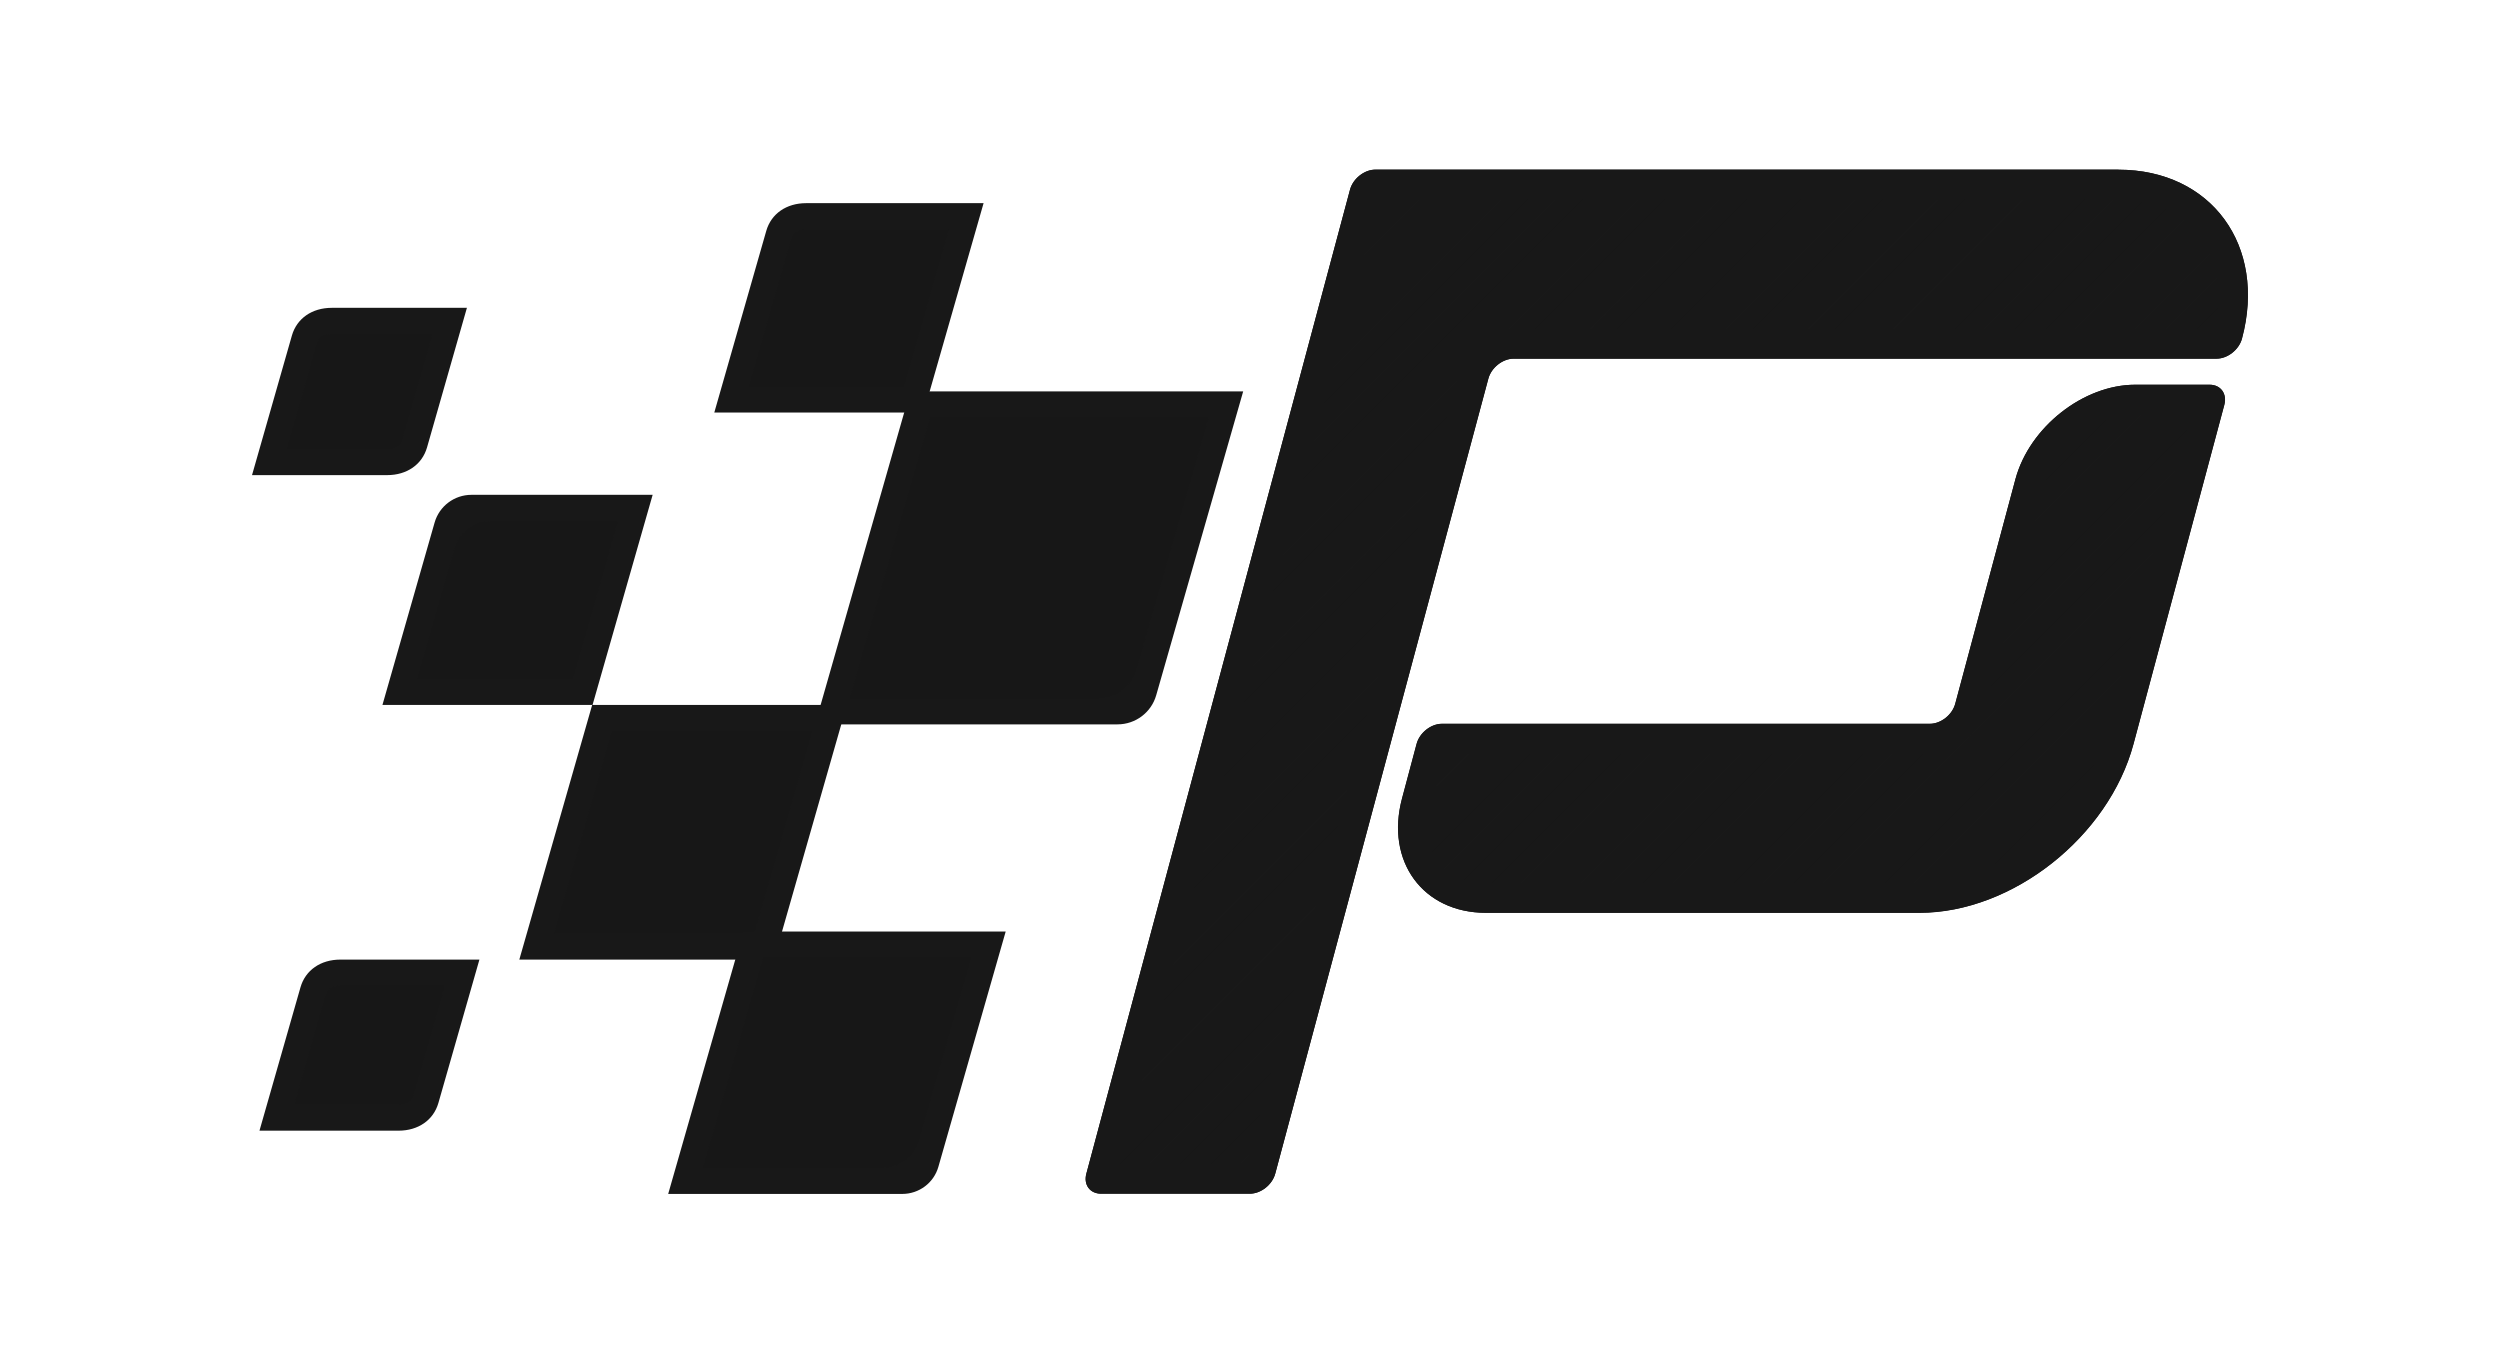 <?xml version="1.0" encoding="utf-8"?>
<!-- Generator: Adobe Illustrator 25.0.0, SVG Export Plug-In . SVG Version: 6.00 Build 0)  -->
<svg version="1.1" id="Layer_1" xmlns="http://www.w3.org/2000/svg" xmlns:xlink="http://www.w3.org/1999/xlink" x="0px" y="0px"
	 viewBox="0 0 1980 1080" style="enable-background:new 0 0 1980 1080;" xml:space="preserve">
<style type="text/css">
	.st0{fill:#181818;}
	.st1{fill:url(#SVGID_1_);}
	.st2{filter:url(#Adobe_OpacityMaskFilter);}
	.st3{filter:url(#Adobe_OpacityMaskFilter_1_);}
	.st4{mask:url(#SVGID_2_);fill:url(#SVGID_3_);}
	.st5{opacity:0.7;fill:#181818;}
	.st6{filter:url(#Adobe_OpacityMaskFilter_2_);}
	.st7{filter:url(#Adobe_OpacityMaskFilter_3_);}
	.st8{mask:url(#SVGID_4_);fill:url(#SVGID_5_);}
	.st9{filter:url(#Adobe_OpacityMaskFilter_4_);}
	.st10{filter:url(#Adobe_OpacityMaskFilter_5_);}
	.st11{mask:url(#SVGID_6_);fill:url(#SVGID_7_);}
	.st12{filter:url(#Adobe_OpacityMaskFilter_6_);}
	.st13{filter:url(#Adobe_OpacityMaskFilter_7_);}
	.st14{mask:url(#SVGID_8_);fill:url(#SVGID_9_);}
	.st15{filter:url(#Adobe_OpacityMaskFilter_8_);}
	.st16{filter:url(#Adobe_OpacityMaskFilter_9_);}
	.st17{mask:url(#SVGID_10_);fill:url(#SVGID_11_);}
	.st18{filter:url(#Adobe_OpacityMaskFilter_10_);}
	.st19{filter:url(#Adobe_OpacityMaskFilter_11_);}
	.st20{mask:url(#SVGID_12_);fill:url(#SVGID_13_);}
	.st21{filter:url(#Adobe_OpacityMaskFilter_12_);}
	.st22{filter:url(#Adobe_OpacityMaskFilter_13_);}
	.st23{mask:url(#SVGID_14_);fill:url(#SVGID_15_);}
</style>
<g>
	<path class="st0" d="M1677.8,134.4c73.6,0,117.6,60.2,97.9,133.8v0c-2.4,8.8-11.4,15.9-20.1,15.9h-556.7c-8.8,0-17.8,7.1-20.1,15.9
		L1010,929.5c-2.4,8.8-11.4,15.9-20.1,15.9H872c-8.8,0-14-7.1-11.6-15.9l208.8-779.3c2.4-8.8,11.4-15.9,20.1-15.9H1677.8z
		 M1596.3,379.2c11.2-41,53.7-74.5,94.8-74.5h58.9c8.8,0,14,7.1,11.6,15.9l-71.9,268.5c-19.7,73.6-96,133.8-169.6,133.8h-176.4l0,0
		h-166.9c-49.9,0-79.8-40.8-66.4-90.7l11.5-43.1c2.4-8.8,11.4-15.9,20.1-15.9h386.4c8.8,0,17.8-7.1,20.1-15.9L1596.3,379.2z"/>
	<g>
		<linearGradient id="SVGID_1_" gradientUnits="userSpaceOnUse" x1="993.914" y1="238.474" x2="1524.675" y2="769.235">
			<stop  offset="0" style="stop-color:#181818;stop-opacity:5.000000e-02"/>
			<stop  offset="1.532074e-02" style="stop-color:#181818;stop-opacity:8.138906e-02"/>
			<stop  offset="5.013367e-02" style="stop-color:#181818;stop-opacity:0.153"/>
			<stop  offset="8.791035e-02" style="stop-color:#181818;stop-opacity:0.23"/>
			<stop  offset="0.128" style="stop-color:#181818;stop-opacity:0.313"/>
			<stop  offset="0.172" style="stop-color:#181818;stop-opacity:0.402"/>
			<stop  offset="0.22" style="stop-color:#181818;stop-opacity:0.5"/>
			<stop  offset="0.275" style="stop-color:#181818;stop-opacity:0.613"/>
			<stop  offset="0.343" style="stop-color:#181818;stop-opacity:0.753"/>
			<stop  offset="0.464" style="stop-color:#181818"/>
			<stop  offset="0.673" style="stop-color:#181818;stop-opacity:0.613"/>
			<stop  offset="0.749" style="stop-color:#181818;stop-opacity:0.474"/>
			<stop  offset="0.802" style="stop-color:#181818;stop-opacity:0.375"/>
			<stop  offset="0.846" style="stop-color:#181818;stop-opacity:0.294"/>
			<stop  offset="0.883" style="stop-color:#181818;stop-opacity:0.226"/>
			<stop  offset="0.916" style="stop-color:#181818;stop-opacity:0.165"/>
			<stop  offset="0.946" style="stop-color:#181818;stop-opacity:0.11"/>
			<stop  offset="0.973" style="stop-color:#181818;stop-opacity:5.989712e-02"/>
			<stop  offset="0.997" style="stop-color:#181818;stop-opacity:1.477045e-02"/>
			<stop  offset="1" style="stop-color:#181818;stop-opacity:1.000000e-02"/>
		</linearGradient>
		<path class="st1" d="M872,933.6c-0.1,0-0.2,0-0.3,0c0-0.2,0.1-0.5,0.2-1l208.8-779.3c1-3.6,5.3-7.1,8.7-7.1h588.5
			c30.9,0,57,11.7,73.3,33c17.3,22.5,22,53,13.2,85.8c-1,3.6-5.3,7.1-8.7,7.1h-556.7c-14.2,0-27.8,10.6-31.6,24.7L998.6,926.5
			c-1,3.6-5.3,7.1-8.7,7.1H872z M1176.8,711c-19.8,0-36.3-7.4-46.7-20.9c-11-14.3-13.9-33.8-8.3-54.9l11.5-43.1
			c1-3.6,5.3-7.1,8.7-7.1h386.4c14.2,0,27.8-10.6,31.6-24.7l47.7-178.2c4.7-17.3,16.1-33.8,32.1-46.4c15.9-12.5,34.1-19.3,51.3-19.3
			h58.9c0.1,0,0.2,0,0.3,0c0,0.2-0.1,0.5-0.2,1L1678.3,586c-8.9,33.1-30.4,64.5-60.5,88.2c-30,23.7-64.7,36.7-97.7,36.7h-176.4
			c-0.2,0-0.3,0-0.5,0H1176.8z"/>
		<path class="st0" d="M1092.1,156.4L1092.1,156.4L1092.1,156.4 M1677.8,158.1c27.2,0,49.9,10.1,63.9,28.4
			c14.7,19.2,18.8,45.3,11.6,73.9h-554.4c-19.4,0-37.9,14.4-43,33.4L987.6,921.7H887l204.6-763.6H1677.8 M1735,328.4L1666.8,583
			c-4.1,15.3-11.2,30.3-21.1,44.6c-9.7,14-21.6,26.6-35.3,37.4c-13.7,10.8-28.5,19.3-44,25.2c-15.7,6-31.2,9-46.3,9h-176.4
			c-0.2,0-0.5,0-0.7,0h-166.2c-16,0-29.2-5.8-37.3-16.3c-8.7-11.3-10.9-27.2-6.2-44.6l11.1-41.4h384.1c19.4,0,37.9-14.4,43-33.4
			l47.7-178.1c4-14.7,14.2-29.4,28-40.2c13.6-10.7,29.6-16.8,43.9-16.8H1735 M1144.8,595.2L1144.8,595.2L1144.8,595.2 M1677.8,134.4
			h-588.5c-8.8,0-17.8,7.1-20.1,15.9L860.4,929.5c-2.4,8.8,2.9,15.9,11.6,15.9h117.9c8.8,0,17.8-7.1,20.1-15.9l168.7-629.6
			c2.4-8.8,11.4-15.9,20.1-15.9h556.7c8.8,0,17.8-7.1,20.1-15.9v0C1795.4,194.6,1751.3,134.4,1677.8,134.4L1677.8,134.4z
			 M1750,304.7h-58.9c-41,0-83.6,33.5-94.8,74.5l-47.7,178.2c-2.4,8.8-11.4,15.9-20.1,15.9h-386.4c-8.8,0-17.8,7.1-20.1,15.9
			l-11.5,43.1c-13.4,49.9,16.5,90.7,66.4,90.7h166.9l0,0h176.4c73.6,0,149.9-60.2,169.6-133.8l71.9-268.5
			C1764,311.8,1758.8,304.7,1750,304.7L1750,304.7z"/>
	</g>
	<g>
		<path class="st0" d="M565.7,326.8l41.2-144c3.9-13.5,15.9-21.9,31.6-21.9h140.5l-47.5,165.8H565.7z"/>
		<defs>
			<filter id="Adobe_OpacityMaskFilter" filterUnits="userSpaceOnUse" x="593" y="181.6" width="158.5" height="124.5">
				<feFlood  style="flood-color:white;flood-opacity:1" result="back"/>
				<feBlend  in="SourceGraphic" in2="back" mode="normal"/>
			</filter>
		</defs>
		<mask maskUnits="userSpaceOnUse" x="593" y="181.6" width="158.5" height="124.5" id="SVGID_2_">
			<g class="st2">
				<defs>
					<filter id="Adobe_OpacityMaskFilter_1_" filterUnits="userSpaceOnUse" x="593" y="181.6" width="158.5" height="124.5">
						<feFlood  style="flood-color:white;flood-opacity:1" result="back"/>
						<feBlend  in="SourceGraphic" in2="back" mode="normal"/>
					</filter>
				</defs>
				<mask maskUnits="userSpaceOnUse" x="593" y="181.6" width="158.5" height="124.5" id="SVGID_2_">
				</mask>
				<linearGradient id="SVGID_3_" gradientUnits="userSpaceOnUse" x1="647.916" y1="176.869" x2="697.409" y2="312.851">
					<stop  offset="0" style="stop-color:#E4E4E4"/>
					<stop  offset="9.792157e-02" style="stop-color:#A2A2A2"/>
					<stop  offset="0.235" style="stop-color:#4C4C4C"/>
					<stop  offset="0.331" style="stop-color:#181818"/>
					<stop  offset="0.378" style="stop-color:#000000"/>
				</linearGradient>
				<path class="st4" d="M593,306.1l33.7-117.6c1.6-5.7,7.3-6.9,11.8-6.9h113.1l-35.6,124.5H593z"/>
			</g>
		</mask>
		<path class="st5" d="M593,306.1l33.7-117.6c1.6-5.7,7.3-6.9,11.8-6.9h113.1l-35.6,124.5H593z"/>
		<polygon class="st0" points="411.3,760 469,558.3 670.7,558.3 613,760 		"/>
		<defs>
			<filter id="Adobe_OpacityMaskFilter_2_" filterUnits="userSpaceOnUse" x="438.7" y="579" width="204.7" height="160.4">
				<feFlood  style="flood-color:white;flood-opacity:1" result="back"/>
				<feBlend  in="SourceGraphic" in2="back" mode="normal"/>
			</filter>
		</defs>
		<mask maskUnits="userSpaceOnUse" x="438.7" y="579" width="204.7" height="160.4" id="SVGID_4_">
			<g class="st6">
				<defs>
					<filter id="Adobe_OpacityMaskFilter_3_" filterUnits="userSpaceOnUse" x="438.7" y="579" width="204.7" height="160.4">
						<feFlood  style="flood-color:white;flood-opacity:1" result="back"/>
						<feBlend  in="SourceGraphic" in2="back" mode="normal"/>
					</filter>
				</defs>
				<mask maskUnits="userSpaceOnUse" x="438.7" y="579" width="204.7" height="160.4" id="SVGID_4_">
				</mask>
				<linearGradient id="SVGID_5_" gradientUnits="userSpaceOnUse" x1="508.65" y1="570.226" x2="573.41" y2="748.155">
					<stop  offset="0" style="stop-color:#E4E4E4"/>
					<stop  offset="9.792157e-02" style="stop-color:#A2A2A2"/>
					<stop  offset="0.235" style="stop-color:#4C4C4C"/>
					<stop  offset="0.331" style="stop-color:#181818"/>
					<stop  offset="0.378" style="stop-color:#000000"/>
				</linearGradient>
				<polygon class="st8" points="438.7,739.4 484.6,579 643.4,579 597.5,739.4 				"/>
			</g>
		</mask>
		<polygon class="st5" points="438.7,739.4 484.6,579 643.4,579 597.5,739.4 		"/>
		<path class="st0" d="M205.5,895.5L238,781.9c3.9-13.5,15.9-21.9,31.6-21.9h110.1l-32.5,113.6c-3.9,13.5-15.9,21.9-31.6,21.9H205.5
			z"/>
		<defs>
			<filter id="Adobe_OpacityMaskFilter_4_" filterUnits="userSpaceOnUse" x="232.9" y="780.7" width="119.5" height="94.2">
				<feFlood  style="flood-color:white;flood-opacity:1" result="back"/>
				<feBlend  in="SourceGraphic" in2="back" mode="normal"/>
			</filter>
		</defs>
		<mask maskUnits="userSpaceOnUse" x="232.9" y="780.7" width="119.5" height="94.2" id="SVGID_6_">
			<g class="st9">
				<defs>
					<filter id="Adobe_OpacityMaskFilter_5_" filterUnits="userSpaceOnUse" x="232.9" y="780.7" width="119.5" height="94.2">
						<feFlood  style="flood-color:white;flood-opacity:1" result="back"/>
						<feBlend  in="SourceGraphic" in2="back" mode="normal"/>
					</filter>
				</defs>
				<mask maskUnits="userSpaceOnUse" x="232.9" y="780.7" width="119.5" height="94.2" id="SVGID_6_">
				</mask>
				<linearGradient id="SVGID_7_" gradientUnits="userSpaceOnUse" x1="274.387" y1="777.681" x2="310.844" y2="877.847">
					<stop  offset="0" style="stop-color:#E4E4E4"/>
					<stop  offset="9.792157e-02" style="stop-color:#A2A2A2"/>
					<stop  offset="0.235" style="stop-color:#4C4C4C"/>
					<stop  offset="0.331" style="stop-color:#181818"/>
					<stop  offset="0.378" style="stop-color:#000000"/>
				</linearGradient>
				<path class="st11" d="M232.9,874.9l25-87.3c1.6-5.7,7.3-6.9,11.8-6.9h82.7l-25,87.3c-1.6,5.7-7.3,6.9-11.8,6.9H232.9z"/>
			</g>
		</mask>
		<path class="st5" d="M232.9,874.9l25-87.3c1.6-5.7,7.3-6.9,11.8-6.9h82.7l-25,87.3c-1.6,5.7-7.3,6.9-11.8,6.9H232.9z"/>
		<path class="st0" d="M302.9,558.3l41.3-144.4c3.7-13,15.6-22,29.2-22h143.5l-47.6,166.4H302.9z"/>
		<defs>
			<filter id="Adobe_OpacityMaskFilter_6_" filterUnits="userSpaceOnUse" x="330.3" y="412.6" width="159.3" height="125.1">
				<feFlood  style="flood-color:white;flood-opacity:1" result="back"/>
				<feBlend  in="SourceGraphic" in2="back" mode="normal"/>
			</filter>
		</defs>
		<mask maskUnits="userSpaceOnUse" x="330.3" y="412.6" width="159.3" height="125.1" id="SVGID_8_">
			<g class="st12">
				<defs>
					<filter id="Adobe_OpacityMaskFilter_7_" filterUnits="userSpaceOnUse" x="330.3" y="412.6" width="159.3" height="125.1">
						<feFlood  style="flood-color:white;flood-opacity:1" result="back"/>
						<feBlend  in="SourceGraphic" in2="back" mode="normal"/>
					</filter>
				</defs>
				<mask maskUnits="userSpaceOnUse" x="330.3" y="412.6" width="159.3" height="125.1" id="SVGID_8_">
				</mask>
				<linearGradient id="SVGID_9_" gradientUnits="userSpaceOnUse" x1="386.718" y1="411.433" x2="435.14" y2="544.472">
					<stop  offset="0" style="stop-color:#E4E4E4"/>
					<stop  offset="9.792157e-02" style="stop-color:#A2A2A2"/>
					<stop  offset="0.235" style="stop-color:#4C4C4C"/>
					<stop  offset="0.331" style="stop-color:#181818"/>
					<stop  offset="0.378" style="stop-color:#000000"/>
				</linearGradient>
				<path class="st14" d="M330.3,537.7l29.5-103.1c3.7-13,15.6-22,29.2-22h100.6l-35.8,125.1H330.3z"/>
			</g>
		</mask>
		<path class="st5" d="M330.3,537.7l29.5-103.1c3.7-13,15.6-22,29.2-22h100.6l-35.8,125.1H330.3z"/>
		<path class="st0" d="M199.6,376.3l31.6-110.6c3.9-13.5,15.9-21.9,31.6-21.9h107l-31.6,110.6c-3.9,13.5-15.9,21.9-31.6,21.9H199.6z
			"/>
		<defs>
			<filter id="Adobe_OpacityMaskFilter_8_" filterUnits="userSpaceOnUse" x="227" y="264.5" width="115.6" height="91.1">
				<feFlood  style="flood-color:white;flood-opacity:1" result="back"/>
				<feBlend  in="SourceGraphic" in2="back" mode="normal"/>
			</filter>
		</defs>
		<mask maskUnits="userSpaceOnUse" x="227" y="264.5" width="115.6" height="91.1" id="SVGID_10_">
			<g class="st15">
				<defs>
					<filter id="Adobe_OpacityMaskFilter_9_" filterUnits="userSpaceOnUse" x="227" y="264.5" width="115.6" height="91.1">
						<feFlood  style="flood-color:white;flood-opacity:1" result="back"/>
						<feBlend  in="SourceGraphic" in2="back" mode="normal"/>
					</filter>
				</defs>
				<mask maskUnits="userSpaceOnUse" x="227" y="264.5" width="115.6" height="91.1" id="SVGID_10_">
				</mask>
				<linearGradient id="SVGID_11_" gradientUnits="userSpaceOnUse" x1="267.136" y1="261.657" x2="302.362" y2="358.441">
					<stop  offset="0" style="stop-color:#E4E4E4"/>
					<stop  offset="9.792157e-02" style="stop-color:#A2A2A2"/>
					<stop  offset="0.235" style="stop-color:#4C4C4C"/>
					<stop  offset="0.331" style="stop-color:#181818"/>
					<stop  offset="0.378" style="stop-color:#000000"/>
				</linearGradient>
				<path class="st17" d="M227,355.6l24.1-84.2c1.6-5.7,7.3-6.9,11.8-6.9h79.7l-24.1,84.2c-1.6,5.7-7.3,6.9-11.8,6.9H227z"/>
			</g>
		</mask>
		<path class="st5" d="M227,355.6l24.1-84.2c1.6-5.7,7.3-6.9,11.8-6.9h79.7l-24.1,84.2c-1.6,5.7-7.3,6.9-11.8,6.9H227z"/>
		<path class="st0" d="M645.5,573.8L720.9,310h263.7l-68.9,240.7c-3.9,13.6-16.4,23-30.6,23H645.5z"/>
		<defs>
			<filter id="Adobe_OpacityMaskFilter_10_" filterUnits="userSpaceOnUse" x="672.8" y="330.7" width="284.5" height="222.5">
				<feFlood  style="flood-color:white;flood-opacity:1" result="back"/>
				<feBlend  in="SourceGraphic" in2="back" mode="normal"/>
			</filter>
		</defs>
		<mask maskUnits="userSpaceOnUse" x="672.8" y="330.7" width="284.5" height="222.5" id="SVGID_12_">
			<g class="st18">
				<defs>
					<filter id="Adobe_OpacityMaskFilter_11_" filterUnits="userSpaceOnUse" x="672.8" y="330.7" width="284.5" height="222.5">
						<feFlood  style="flood-color:white;flood-opacity:1" result="back"/>
						<feBlend  in="SourceGraphic" in2="back" mode="normal"/>
					</filter>
				</defs>
				<mask maskUnits="userSpaceOnUse" x="672.8" y="330.7" width="284.5" height="222.5" id="SVGID_12_">
				</mask>
				<linearGradient id="SVGID_13_" gradientUnits="userSpaceOnUse" x1="770.132" y1="318.441" x2="857.872" y2="559.503">
					<stop  offset="0" style="stop-color:#E4E4E4"/>
					<stop  offset="9.792157e-02" style="stop-color:#A2A2A2"/>
					<stop  offset="0.235" style="stop-color:#4C4C4C"/>
					<stop  offset="0.331" style="stop-color:#181818"/>
					<stop  offset="0.378" style="stop-color:#000000"/>
				</linearGradient>
				<path class="st20" d="M672.8,553.2l63.7-222.5h220.8l-57.1,199.4c-3.9,13.6-16.4,23-30.6,23H672.8z"/>
			</g>
		</mask>
		<path class="st5" d="M672.8,553.2l63.7-222.5h220.8l-57.1,199.4c-3.9,13.6-16.4,23-30.6,23H672.8z"/>
		<path class="st0" d="M529.2,945.6l59.5-207.8h207.8l-53.3,186.3c-3.6,12.7-15.3,21.5-28.6,21.5H529.2z"/>
		<defs>
			<filter id="Adobe_OpacityMaskFilter_12_" filterUnits="userSpaceOnUse" x="556.6" y="758.4" width="212.6" height="166.5">
				<feFlood  style="flood-color:white;flood-opacity:1" result="back"/>
				<feBlend  in="SourceGraphic" in2="back" mode="normal"/>
			</filter>
		</defs>
		<mask maskUnits="userSpaceOnUse" x="556.6" y="758.4" width="212.6" height="166.5" id="SVGID_14_">
			<g class="st21">
				<defs>
					<filter id="Adobe_OpacityMaskFilter_13_" filterUnits="userSpaceOnUse" x="556.6" y="758.4" width="212.6" height="166.5">
						<feFlood  style="flood-color:white;flood-opacity:1" result="back"/>
						<feBlend  in="SourceGraphic" in2="back" mode="normal"/>
					</filter>
				</defs>
				<mask maskUnits="userSpaceOnUse" x="556.6" y="758.4" width="212.6" height="166.5" id="SVGID_14_">
				</mask>
				<linearGradient id="SVGID_15_" gradientUnits="userSpaceOnUse" x1="629.259" y1="749.342" x2="694.489" y2="928.558">
					<stop  offset="0" style="stop-color:#E4E4E4"/>
					<stop  offset="9.792157e-02" style="stop-color:#A2A2A2"/>
					<stop  offset="0.235" style="stop-color:#4C4C4C"/>
					<stop  offset="0.331" style="stop-color:#181818"/>
					<stop  offset="0.378" style="stop-color:#000000"/>
				</linearGradient>
				<path class="st23" d="M556.6,925l47.7-166.5h164.9l-41.5,145c-3.6,12.7-15.3,21.5-28.6,21.5H556.6z"/>
			</g>
		</mask>
		<path class="st5" d="M556.6,925l47.7-166.5h164.9l-41.5,145c-3.6,12.7-15.3,21.5-28.6,21.5H556.6z"/>
	</g>
</g>
</svg>
